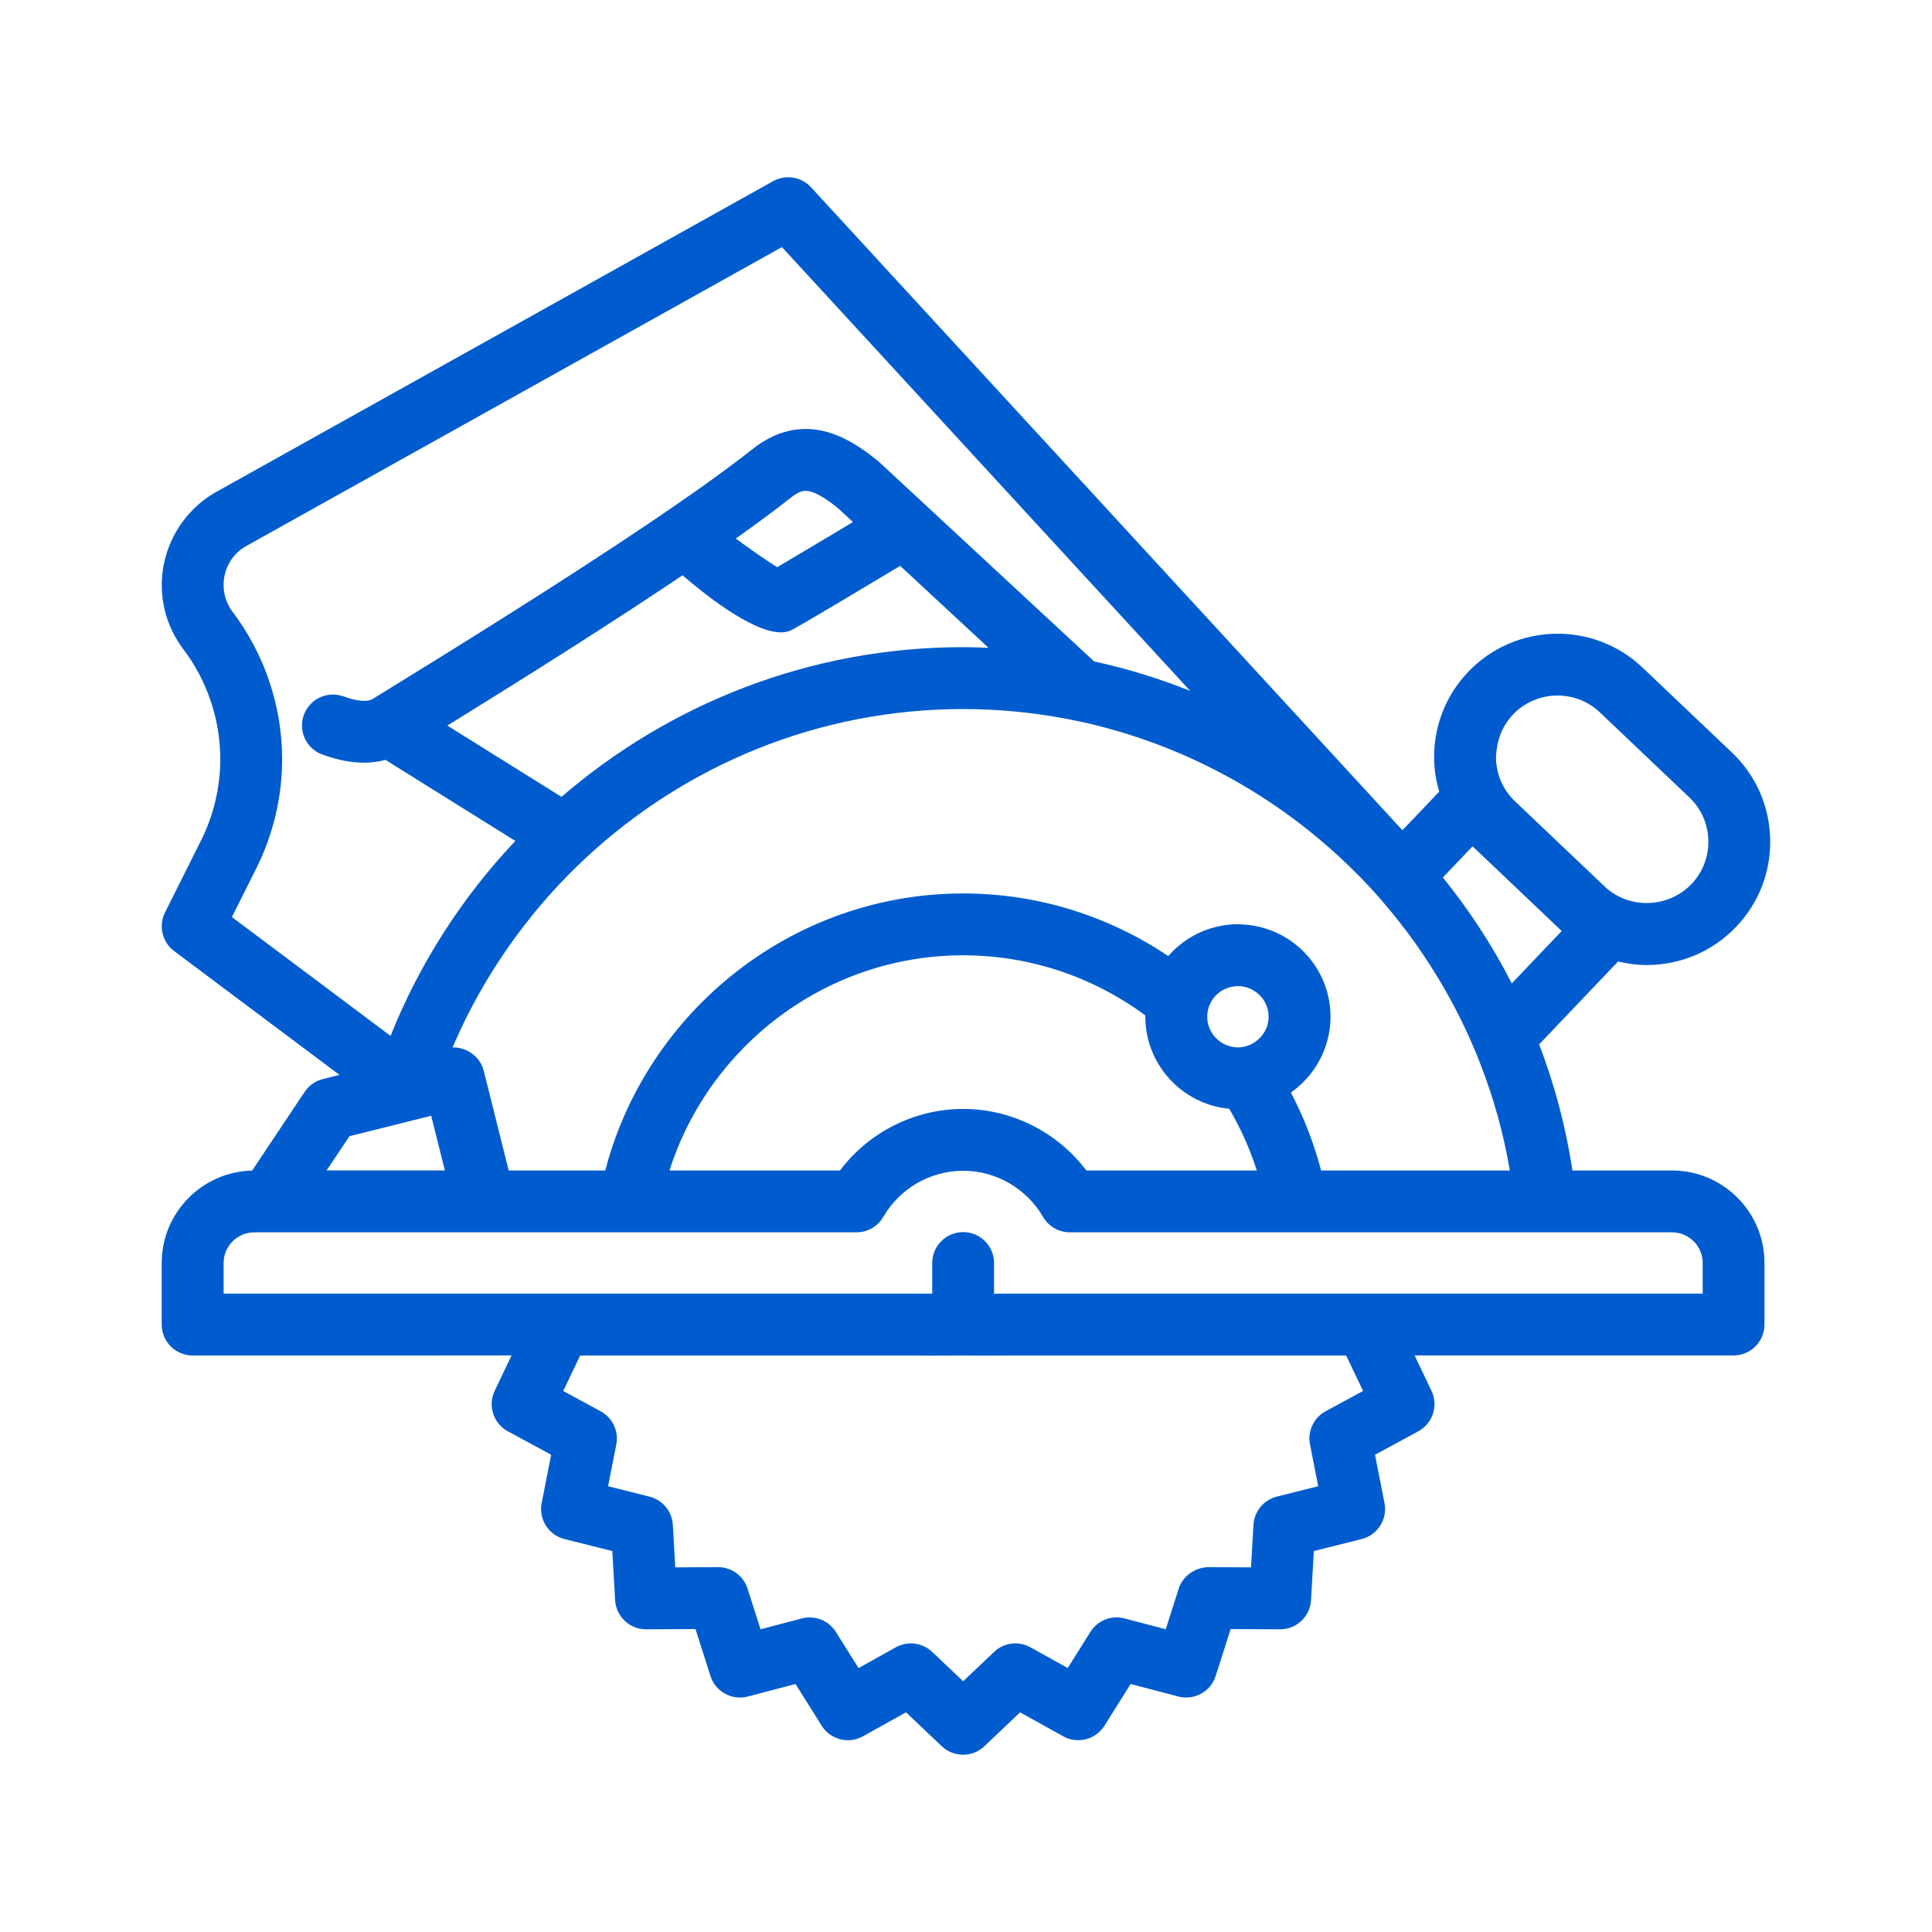 <svg width="60" height="60" viewBox="0 0 60 60" fill="none" xmlns="http://www.w3.org/2000/svg">
<path d="M51.924 36.35H48.834C48.627 34.993 48.278 33.683 47.8 32.434L50.251 29.86C50.543 29.93 50.843 29.97 51.142 29.97C52.156 29.97 53.168 29.571 53.919 28.782C54.625 28.041 55 27.07 54.974 26.047C54.949 25.024 54.526 24.073 53.785 23.368L51.011 20.733C49.479 19.279 47.05 19.339 45.594 20.868C44.888 21.609 44.514 22.581 44.539 23.604C44.547 23.941 44.603 24.27 44.696 24.586L43.554 25.784L25.186 5.815C24.886 5.488 24.399 5.41 24.01 5.626L6.687 15.293C5.661 15.883 5.024 16.985 5.024 18.169C5.024 18.874 5.245 19.549 5.663 20.12C5.67 20.13 5.676 20.139 5.684 20.149C6.43 21.127 6.841 22.345 6.841 23.576C6.841 24.448 6.635 25.32 6.245 26.099L5.125 28.337C4.917 28.753 5.036 29.258 5.408 29.536L9.214 32.387C9.64 32.706 10.241 32.618 10.559 32.194C10.877 31.77 10.791 31.166 10.366 30.849L7.202 28.48L7.963 26.96C8.486 25.915 8.762 24.745 8.762 23.577C8.762 21.933 8.215 20.308 7.222 19C7.221 18.998 7.218 18.994 7.218 18.994C7.038 18.753 6.944 18.467 6.944 18.169C6.944 17.663 7.205 17.211 7.632 16.966L24.283 7.674L27.625 11.306L30.878 14.844L36.961 21.455C36.002 21.073 35.006 20.764 33.978 20.541L29.346 16.244L28.642 15.59L27.932 14.932L27.309 14.354C27.295 14.342 27.281 14.33 27.267 14.318C26.444 13.639 25.73 13.322 25.018 13.322C24.449 13.322 23.895 13.533 23.371 13.947C22.892 14.325 22.324 14.745 21.692 15.193C21.439 15.371 21.174 15.556 20.901 15.743C20.644 15.92 20.378 16.101 20.106 16.284C17.529 18.02 14.341 20.006 11.57 21.709L11.567 21.71C11.41 21.807 11.075 21.777 10.67 21.628C10.172 21.447 9.62 21.701 9.437 22.2C9.255 22.698 9.51 23.25 10.008 23.432C10.508 23.616 10.94 23.686 11.31 23.686C11.56 23.686 11.777 23.65 11.971 23.599L16.004 26.116C14.356 27.859 13.033 29.91 12.129 32.17L10.366 30.849C9.942 30.531 9.339 30.617 9.021 31.042C8.703 31.466 8.79 32.069 9.214 32.387L10.543 33.382L10.028 33.511C9.796 33.569 9.594 33.711 9.461 33.909L7.83 36.353C6.276 36.389 5.022 37.661 5.022 39.223V41.135C5.022 41.665 5.453 42.096 5.983 42.096L15.887 42.095L15.363 43.192C15.143 43.654 15.322 44.206 15.771 44.45L17.117 45.179L16.822 46.679C16.723 47.181 17.035 47.672 17.531 47.797L19.016 48.169L19.103 49.695C19.133 50.203 19.553 50.6 20.063 50.6H20.067L21.599 50.592L22.064 52.05C22.22 52.536 22.729 52.817 23.224 52.687L24.705 52.298L25.518 53.594C25.79 54.026 26.352 54.172 26.798 53.923L28.137 53.178L29.248 54.232C29.433 54.407 29.671 54.495 29.909 54.495C30.147 54.495 30.384 54.407 30.57 54.232L31.68 53.178L33.02 53.923C33.466 54.171 34.028 54.026 34.3 53.594L35.113 52.298L36.595 52.687C37.089 52.816 37.599 52.537 37.754 52.05L38.219 50.592L39.751 50.6H39.756C40.265 50.6 40.685 50.204 40.715 49.695L40.803 48.169L42.288 47.797C42.783 47.672 43.096 47.181 42.997 46.679L42.702 45.179L44.047 44.45C44.497 44.207 44.676 43.654 44.456 43.192L43.932 42.095H53.836C54.367 42.095 54.797 41.665 54.797 41.134V39.222C54.799 37.639 53.509 36.35 51.924 36.35ZM42.332 43.197L41.168 43.828C40.798 44.029 40.602 44.446 40.683 44.858L40.938 46.156L39.653 46.478C39.245 46.58 38.952 46.935 38.928 47.355L38.852 48.676L37.526 48.669C37.12 48.679 36.734 48.937 36.606 49.337L36.203 50.598L34.921 50.261C34.513 50.154 34.086 50.325 33.863 50.68L33.16 51.802L32 51.158C31.633 50.953 31.177 51.011 30.873 51.301L29.911 52.213L28.95 51.301C28.767 51.127 28.529 51.037 28.288 51.037C28.128 51.037 27.968 51.077 27.822 51.158L26.663 51.803L25.959 50.681C25.736 50.326 25.31 50.157 24.901 50.262L23.619 50.599L23.217 49.337C23.09 48.939 22.72 48.669 22.301 48.669H22.297L20.971 48.676L20.895 47.356C20.871 46.936 20.578 46.581 20.17 46.479L18.885 46.157L19.14 44.859C19.221 44.447 19.025 44.03 18.655 43.83L17.492 43.198L18.018 42.097H28.497C28.792 42.104 29.102 42.102 29.426 42.099L29.912 42.097L30.398 42.099C30.557 42.1 30.713 42.101 30.863 42.101C31.017 42.101 31.166 42.1 31.304 42.097H41.806L42.332 43.197ZM42.741 40.175H31.282C31.149 40.178 31.012 40.179 30.872 40.179V39.225C30.872 38.695 30.442 38.264 29.912 38.264C29.381 38.264 28.951 38.695 28.951 39.225V40.175C28.808 40.175 28.663 40.177 28.52 40.174H17.082H15.669H14.604H6.945V39.223C6.945 38.698 7.373 38.271 7.899 38.271H8.348H10.796H11.758H15.047H15.796H16.939H17.948H19.433H20.398H26.6C26.943 38.271 27.259 38.089 27.431 37.792C27.944 36.908 28.894 36.359 29.912 36.359C30.93 36.359 31.88 36.908 32.393 37.792C32.565 38.088 32.882 38.271 33.224 38.271H39.426H40.391H41.876H42.886H44.028H48.067H49.028H51.925C52.45 38.271 52.879 38.698 52.879 39.223V40.174H45.219H44.153L42.741 40.175ZM21.196 17.866C21.794 18.384 23.341 19.639 24.25 19.639C24.35 19.639 24.442 19.624 24.524 19.591C24.611 19.556 24.741 19.504 27.956 17.573L30.7 20.119C30.438 20.108 30.176 20.098 29.911 20.098C25.156 20.098 20.795 21.855 17.438 24.747L13.893 22.534C16.343 21.019 18.983 19.357 21.196 17.866ZM26.024 15.782L26.489 16.213C25.554 16.773 24.641 17.317 24.136 17.614C23.783 17.393 23.257 17.028 22.85 16.725C23.492 16.27 24.073 15.841 24.563 15.453C24.802 15.265 24.938 15.243 25.019 15.243C25.178 15.243 25.481 15.337 26.024 15.782ZM18.188 26.648C21.268 23.78 25.393 22.02 29.912 22.02C30.989 22.02 32.044 22.123 33.068 22.314C33.724 22.436 34.367 22.596 34.995 22.792C35.852 23.058 36.68 23.39 37.475 23.781C38.975 24.519 40.354 25.468 41.572 26.59C41.788 26.789 41.999 26.992 42.205 27.202C42.226 27.224 42.249 27.244 42.271 27.267C42.473 27.475 42.669 27.689 42.86 27.907C42.881 27.931 42.901 27.956 42.922 27.981C43.661 28.834 44.317 29.759 44.88 30.745C45.313 31.504 45.691 32.297 46.006 33.123C46.401 34.156 46.7 35.235 46.889 36.351H44.99H43.869H42.221H41.028C40.806 35.502 40.49 34.691 40.09 33.929C40.358 33.742 40.591 33.51 40.781 33.245C40.968 32.985 41.112 32.694 41.204 32.379C41.279 32.124 41.321 31.855 41.321 31.576C41.321 31.087 41.197 30.627 40.981 30.223C40.938 30.142 40.891 30.065 40.841 29.989C40.35 29.251 39.526 28.755 38.584 28.709C38.538 28.708 38.493 28.702 38.447 28.702C38.162 28.702 37.888 28.745 37.628 28.823C37.099 28.98 36.635 29.286 36.281 29.691C34.454 28.465 32.263 27.747 29.912 27.747C24.596 27.747 20.083 31.416 18.797 36.35H17.603H15.956H15.798L15.571 35.444L15.105 33.58L15.023 33.255C14.949 32.958 14.741 32.733 14.483 32.616C14.35 32.556 14.206 32.523 14.056 32.529C14.596 31.26 15.286 30.07 16.102 28.977C16.725 28.139 17.423 27.36 18.188 26.648ZM46.986 22.192C47.361 21.799 47.865 21.6 48.371 21.6C48.844 21.6 49.318 21.774 49.687 22.125L52.46 24.761C52.831 25.112 53.041 25.586 53.054 26.095C53.067 26.604 52.88 27.088 52.529 27.457C52.232 27.768 51.854 27.951 51.46 28.017C50.888 28.113 50.279 27.955 49.827 27.524L47.053 24.889C46.684 24.538 46.473 24.064 46.46 23.555C46.458 23.464 46.469 23.374 46.48 23.284C46.528 22.876 46.698 22.495 46.986 22.192ZM45.732 26.283L48.5 28.913L46.951 30.54C46.349 29.369 45.631 28.267 44.81 27.25L45.732 26.283ZM38.413 30.627C38.423 30.627 38.434 30.623 38.445 30.623C38.59 30.623 38.726 30.658 38.848 30.716C39.172 30.869 39.398 31.195 39.398 31.575C39.398 31.867 39.263 32.126 39.054 32.3C38.889 32.44 38.678 32.527 38.445 32.527C38.193 32.527 37.965 32.427 37.795 32.267C37.745 32.221 37.699 32.17 37.66 32.113C37.554 31.96 37.491 31.775 37.491 31.575C37.491 31.306 37.604 31.064 37.783 30.891C37.949 30.734 38.169 30.636 38.413 30.627ZM38.175 34.434C38.527 35.035 38.816 35.676 39.031 36.35H33.737C32.839 35.159 31.419 34.439 29.911 34.439C28.403 34.439 26.984 35.159 26.086 36.35H20.792C22.021 32.486 25.658 29.668 29.911 29.668C32.023 29.668 33.983 30.363 35.572 31.536C35.572 31.549 35.57 31.562 35.57 31.575C35.57 33.068 36.716 34.297 38.175 34.434ZM11.199 35.199L12.246 34.938L12.526 34.867L13.309 34.672L13.391 34.651L13.593 35.459L13.816 36.349H12.934H11.957H10.988H10.143L10.854 35.284L11.199 35.199Z" fill="#005CCE"/>
</svg>
